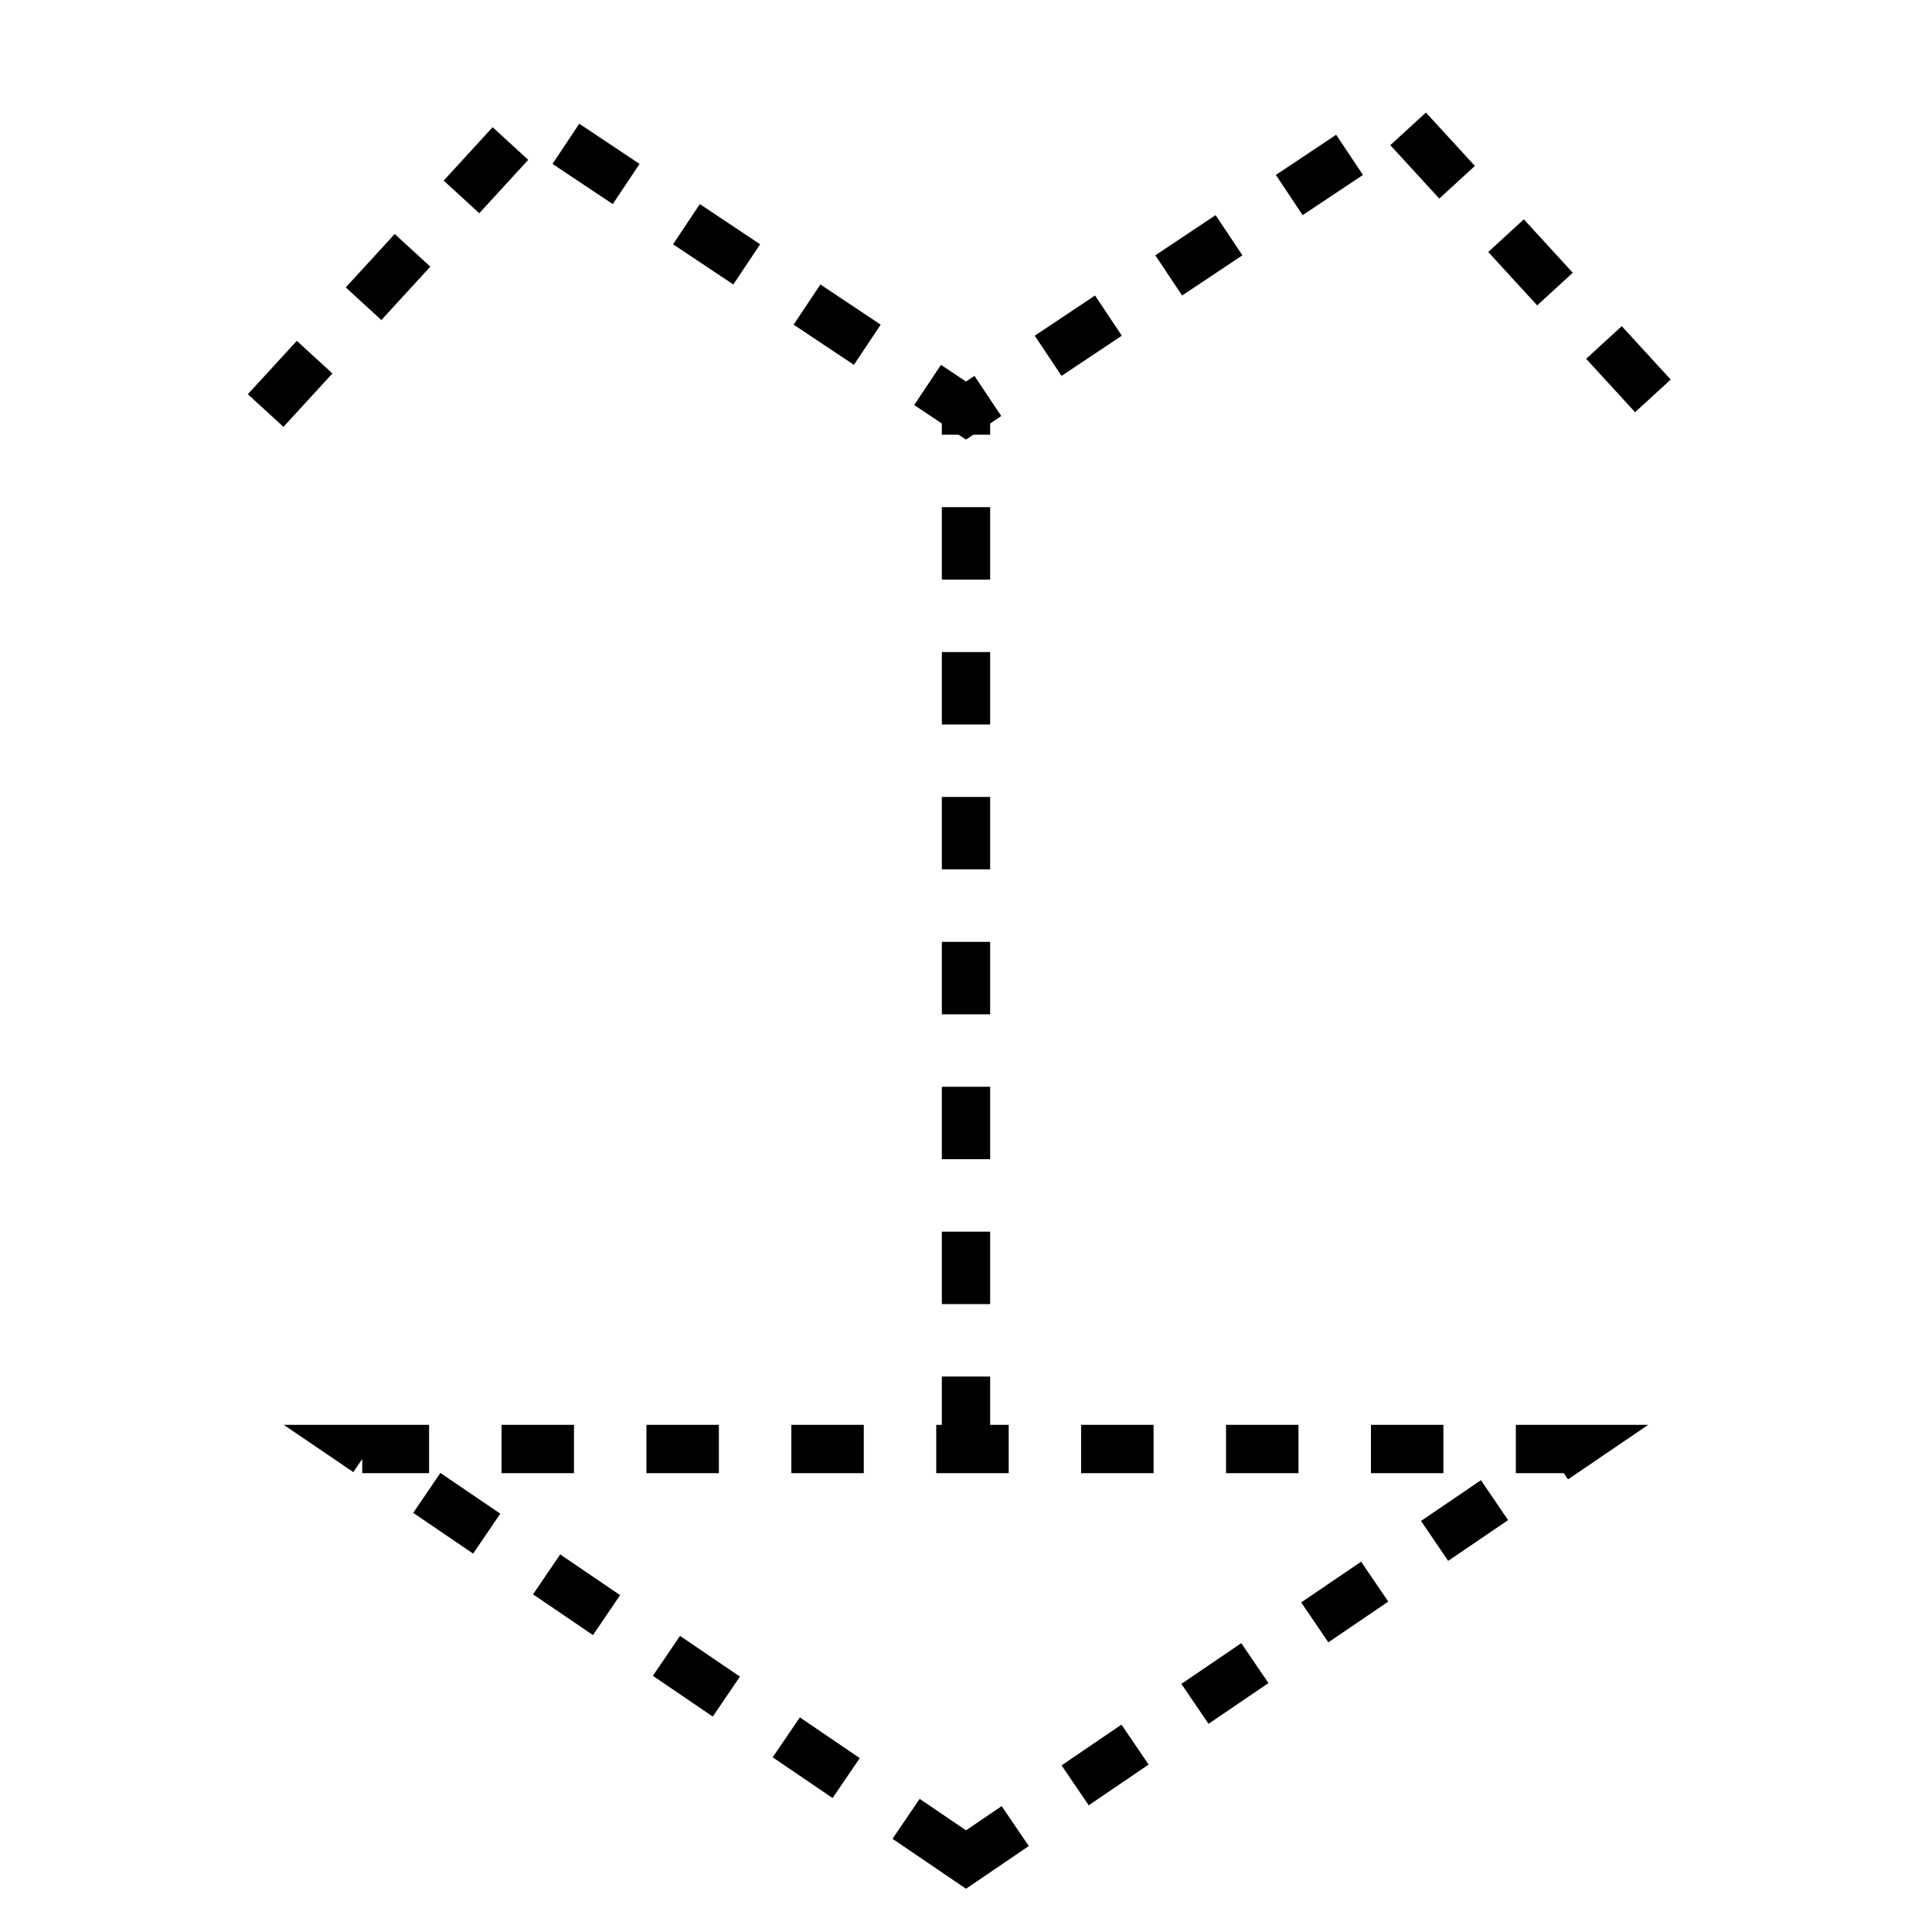 <?xml version="1.0"?>
<!-- SVG content generated using Symbology Configuration Management System (SCMS) -->
<!-- Systematic Software Engineering Ltd. - www.systematic.co.uk - do not remove  -->
<svg xmlns="http://www.w3.org/2000/svg" xmlns:xlink="http://www.w3.org/1999/xlink" id="G*GPGPUUS-****X" width="400px"
     height="400px" viewBox="0 0 400 400" preserveAspectRatio="xMidYMid meet" zoomAndPan="magnify" version="1.1"
     contentScriptType="application/ecmascript" contentStyleType="text/css">
    <g>
        <svg viewBox="0 0 400 400" id="_0.G-GPGPUUS-----X" width="400px" height="400px"
             preserveAspectRatio="xMidYMid meet" zoomAndPan="magnify" version="1.1"
             contentScriptType="application/ecmascript" contentStyleType="text/css">
            <polygon points="200,385 75,300 325,300"
                     style="fill:none;stroke:rgb(0,0,0);stroke-width:10;stroke-dasharray:15"/>
            <line x1="200" y1="300" x2="200" y2="85" transform="matrix(1 0 0 1 0 0)"
                  style="fill:none;stroke:rgb(0,0,0);stroke-width:10;stroke-dasharray:15"/>
            <polyline points="55,85 110,25 200,85 290,25 345,85"
                      style="fill:none;stroke:rgb(0,0,0);stroke-width:10;stroke-dasharray:15"/>
        </svg>

    </g>
</svg>
